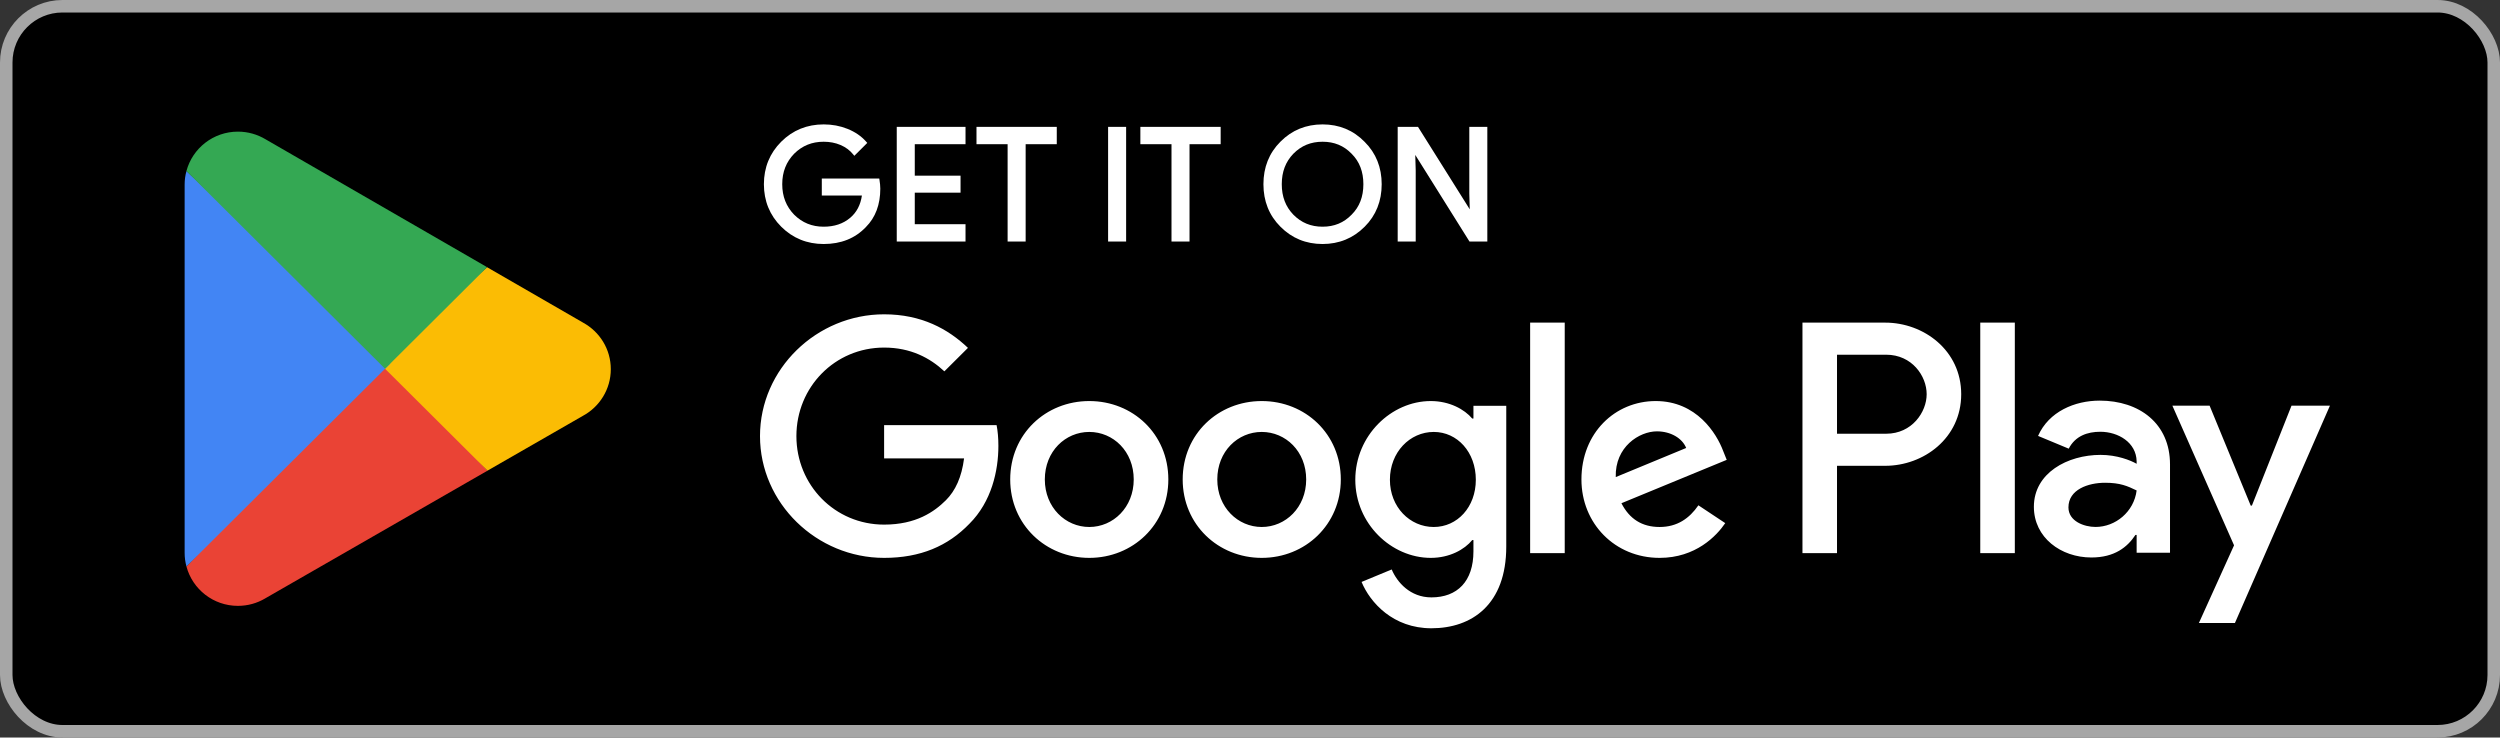 <svg width="200" height="59" viewBox="0 0 200 59" fill="none" xmlns="http://www.w3.org/2000/svg">
<rect x="0" y="0" width="200" height="59" fill="#333333" stroke="none"/>
<rect x="0.5" y="0.5" width="199" height="58" rx="4.5" fill="black"/>
<path d="M158.421 44.25H161.186V25.81H158.421V44.25ZM183.321 32.453L180.152 40.447H180.057L176.768 32.453H173.79L178.724 43.626L175.91 49.842H178.793L186.395 32.453H183.321ZM167.642 42.156C166.738 42.156 165.475 41.704 165.475 40.59C165.475 39.166 167.048 38.621 168.405 38.621C169.62 38.621 170.193 38.881 170.931 39.237C170.716 40.946 169.239 42.156 167.642 42.156ZM167.977 32.05C165.975 32.05 163.903 32.928 163.045 34.873L165.498 35.893C166.023 34.873 166.999 34.541 168.024 34.541C169.454 34.541 170.907 35.394 170.931 36.913V37.103C170.43 36.818 169.358 36.391 168.048 36.391C165.402 36.391 162.71 37.838 162.71 40.542C162.71 43.01 164.879 44.599 167.309 44.599C169.167 44.599 170.193 43.769 170.835 42.796H170.931V44.22H173.601V37.15C173.601 33.876 171.144 32.05 167.977 32.05ZM150.893 34.698H146.961V28.377H150.893C152.959 28.377 154.133 30.08 154.133 31.537C154.133 32.966 152.959 34.698 150.893 34.698ZM150.821 25.81H144.197V44.25H146.961V37.264H150.821C153.885 37.264 156.897 35.056 156.897 31.537C156.897 28.019 153.885 25.81 150.821 25.81ZM114.701 42.159C112.791 42.159 111.193 40.566 111.193 38.381C111.193 36.17 112.791 34.555 114.701 34.555C116.586 34.555 118.066 36.17 118.066 38.381C118.066 40.566 116.586 42.159 114.701 42.159ZM117.875 33.485H117.779C117.159 32.749 115.965 32.084 114.462 32.084C111.311 32.084 108.424 34.84 108.424 38.381C108.424 41.898 111.311 44.63 114.462 44.63C115.965 44.63 117.159 43.965 117.779 43.205H117.875V44.107C117.875 46.508 116.586 47.791 114.51 47.791C112.816 47.791 111.766 46.579 111.336 45.557L108.925 46.555C109.617 48.218 111.454 50.262 114.51 50.262C117.756 50.262 120.501 48.361 120.501 43.727V32.464H117.875V33.485ZM122.411 44.25H125.178V25.81H122.411V44.25ZM129.26 38.167C129.189 35.743 131.146 34.508 132.554 34.508C133.652 34.508 134.582 35.054 134.894 35.838L129.26 38.167ZM137.852 36.075C137.327 34.674 135.728 32.084 132.458 32.084C129.212 32.084 126.515 34.626 126.515 38.357C126.515 41.874 129.189 44.63 132.768 44.63C135.656 44.63 137.327 42.872 138.02 41.85L135.872 40.424C135.155 41.47 134.177 42.159 132.768 42.159C131.361 42.159 130.358 41.517 129.714 40.258L138.138 36.788L137.852 36.075ZM70.729 34.008V36.67H77.126C76.935 38.167 76.433 39.26 75.67 40.02C74.739 40.947 73.282 41.969 70.729 41.969C66.791 41.969 63.712 38.809 63.712 34.888C63.712 30.967 66.791 27.806 70.729 27.806C72.854 27.806 74.404 28.638 75.55 29.707L77.436 27.83C75.837 26.309 73.713 25.145 70.729 25.145C65.335 25.145 60.8 29.517 60.8 34.888C60.8 40.258 65.335 44.63 70.729 44.63C73.641 44.63 75.837 43.68 77.555 41.898C79.321 40.139 79.871 37.668 79.871 35.671C79.871 35.054 79.822 34.484 79.727 34.008H70.729ZM87.142 42.159C85.233 42.159 83.586 40.591 83.586 38.357C83.586 36.099 85.233 34.555 87.142 34.555C89.052 34.555 90.698 36.099 90.698 38.357C90.698 40.591 89.052 42.159 87.142 42.159ZM87.142 32.084C83.657 32.084 80.817 34.721 80.817 38.357C80.817 41.969 83.657 44.63 87.142 44.63C90.627 44.63 93.467 41.969 93.467 38.357C93.467 34.721 90.627 32.084 87.142 32.084ZM100.939 42.159C99.031 42.159 97.383 40.591 97.383 38.357C97.383 36.099 99.031 34.555 100.939 34.555C102.849 34.555 104.495 36.099 104.495 38.357C104.495 40.591 102.849 42.159 100.939 42.159ZM100.939 32.084C97.455 32.084 94.615 34.721 94.615 38.357C94.615 41.969 97.455 44.63 100.939 44.63C104.425 44.63 107.265 41.969 107.265 38.357C107.265 34.721 104.425 32.084 100.939 32.084Z" fill="white"/>
<path d="M65.892 19.521C64.564 19.521 63.421 19.055 62.5 18.138C61.579 17.221 61.112 16.072 61.112 14.736C61.112 13.4 61.579 12.253 62.5 11.334C63.421 10.417 64.564 9.952 65.892 9.952C66.569 9.952 67.2 10.068 67.804 10.31C68.407 10.553 68.901 10.889 69.29 11.329L69.382 11.433L68.346 12.465L68.242 12.338C67.984 12.022 67.656 11.777 67.241 11.599C66.826 11.421 66.373 11.339 65.892 11.339C64.956 11.339 64.18 11.655 63.532 12.298C63.532 12.299 63.532 12.299 63.531 12.299C62.898 12.955 62.579 13.753 62.579 14.736C62.579 15.72 62.898 16.519 63.532 17.175C64.181 17.817 64.957 18.136 65.892 18.136C66.748 18.136 67.457 17.898 68.013 17.426H68.014C68.532 16.988 68.843 16.395 68.953 15.64H65.744V14.28H70.34L70.36 14.404C70.398 14.643 70.424 14.874 70.424 15.096C70.424 16.364 70.036 17.4 69.274 18.162C68.413 19.07 67.281 19.521 65.892 19.521L65.892 19.521ZM105.806 19.521C104.475 19.521 103.346 19.055 102.437 18.138C102.437 18.138 102.437 18.138 102.437 18.138C102.437 18.138 102.437 18.138 102.436 18.138C101.526 17.231 101.074 16.082 101.074 14.736C101.074 13.39 101.526 12.241 102.436 11.334C102.437 11.334 102.437 11.334 102.437 11.334L102.437 11.334C103.346 10.417 104.475 9.952 105.806 9.952C107.133 9.952 108.263 10.417 109.172 11.348C110.083 12.254 110.535 13.401 110.535 14.736C110.535 16.082 110.083 17.231 109.173 18.138L109.172 18.138C108.262 19.055 107.122 19.521 105.806 19.521L105.806 19.521ZM71.74 19.323V10.15H71.888H77.242V11.537H73.182V14.056H76.844V15.416H73.182V17.937H77.242V19.323H71.74ZM80.609 19.323V11.537H78.119V10.15H84.542V11.537H84.394H82.052V19.323H80.609ZM88.648 19.323V10.15H90.09V10.297V19.323H88.648ZM93.72 19.323V11.537H91.229V10.15H97.653V11.537H97.505H95.162V19.323H93.72ZM111.815 19.323V10.15H113.441L117.58 16.746L117.544 15.494V10.15H118.986V19.323H117.559L113.221 12.393L113.257 13.644V13.646V19.323H111.815ZM105.806 18.136C106.741 18.136 107.505 17.818 108.127 17.176L108.128 17.175L108.129 17.174C108.761 16.545 109.07 15.736 109.07 14.736C109.07 13.739 108.761 12.927 108.129 12.298L108.128 12.297L108.127 12.296C107.505 11.655 106.741 11.339 105.806 11.339C104.868 11.339 104.105 11.654 103.471 12.296L103.47 12.297C102.85 12.94 102.542 13.739 102.542 14.736C102.542 15.735 102.85 16.532 103.47 17.176L103.471 17.176C104.105 17.818 104.869 18.136 105.806 18.136V18.136Z" fill="white"/>
<path d="M30.688 28.649L14.915 45.317C14.916 45.32 14.917 45.323 14.918 45.327C15.402 47.136 17.062 48.469 19.032 48.469C19.82 48.469 20.56 48.257 21.194 47.885L21.244 47.855L38.998 37.655L30.688 28.649Z" fill="#EA4335"/>
<path d="M46.645 25.811L46.63 25.801L38.965 21.377L30.33 29.027L38.996 37.654L46.62 33.274C47.957 32.555 48.864 31.152 48.864 29.534C48.864 27.928 47.969 26.532 46.645 25.811Z" fill="#FBBC04"/>
<path d="M14.915 13.683C14.82 14.031 14.771 14.395 14.771 14.774V44.226C14.771 44.604 14.82 44.97 14.916 45.317L31.231 29.076L14.915 13.683Z" fill="#4285F4"/>
<path d="M30.805 29.5L38.968 21.374L21.234 11.137C20.59 10.753 19.838 10.531 19.032 10.531C17.062 10.531 15.399 11.866 14.916 13.678C14.915 13.68 14.915 13.681 14.915 13.683L30.805 29.5Z" fill="#34A853"/>
<rect x="0.5" y="0.5" width="199" height="58" rx="4.5" stroke="#A6A6A6"/>
</svg>
